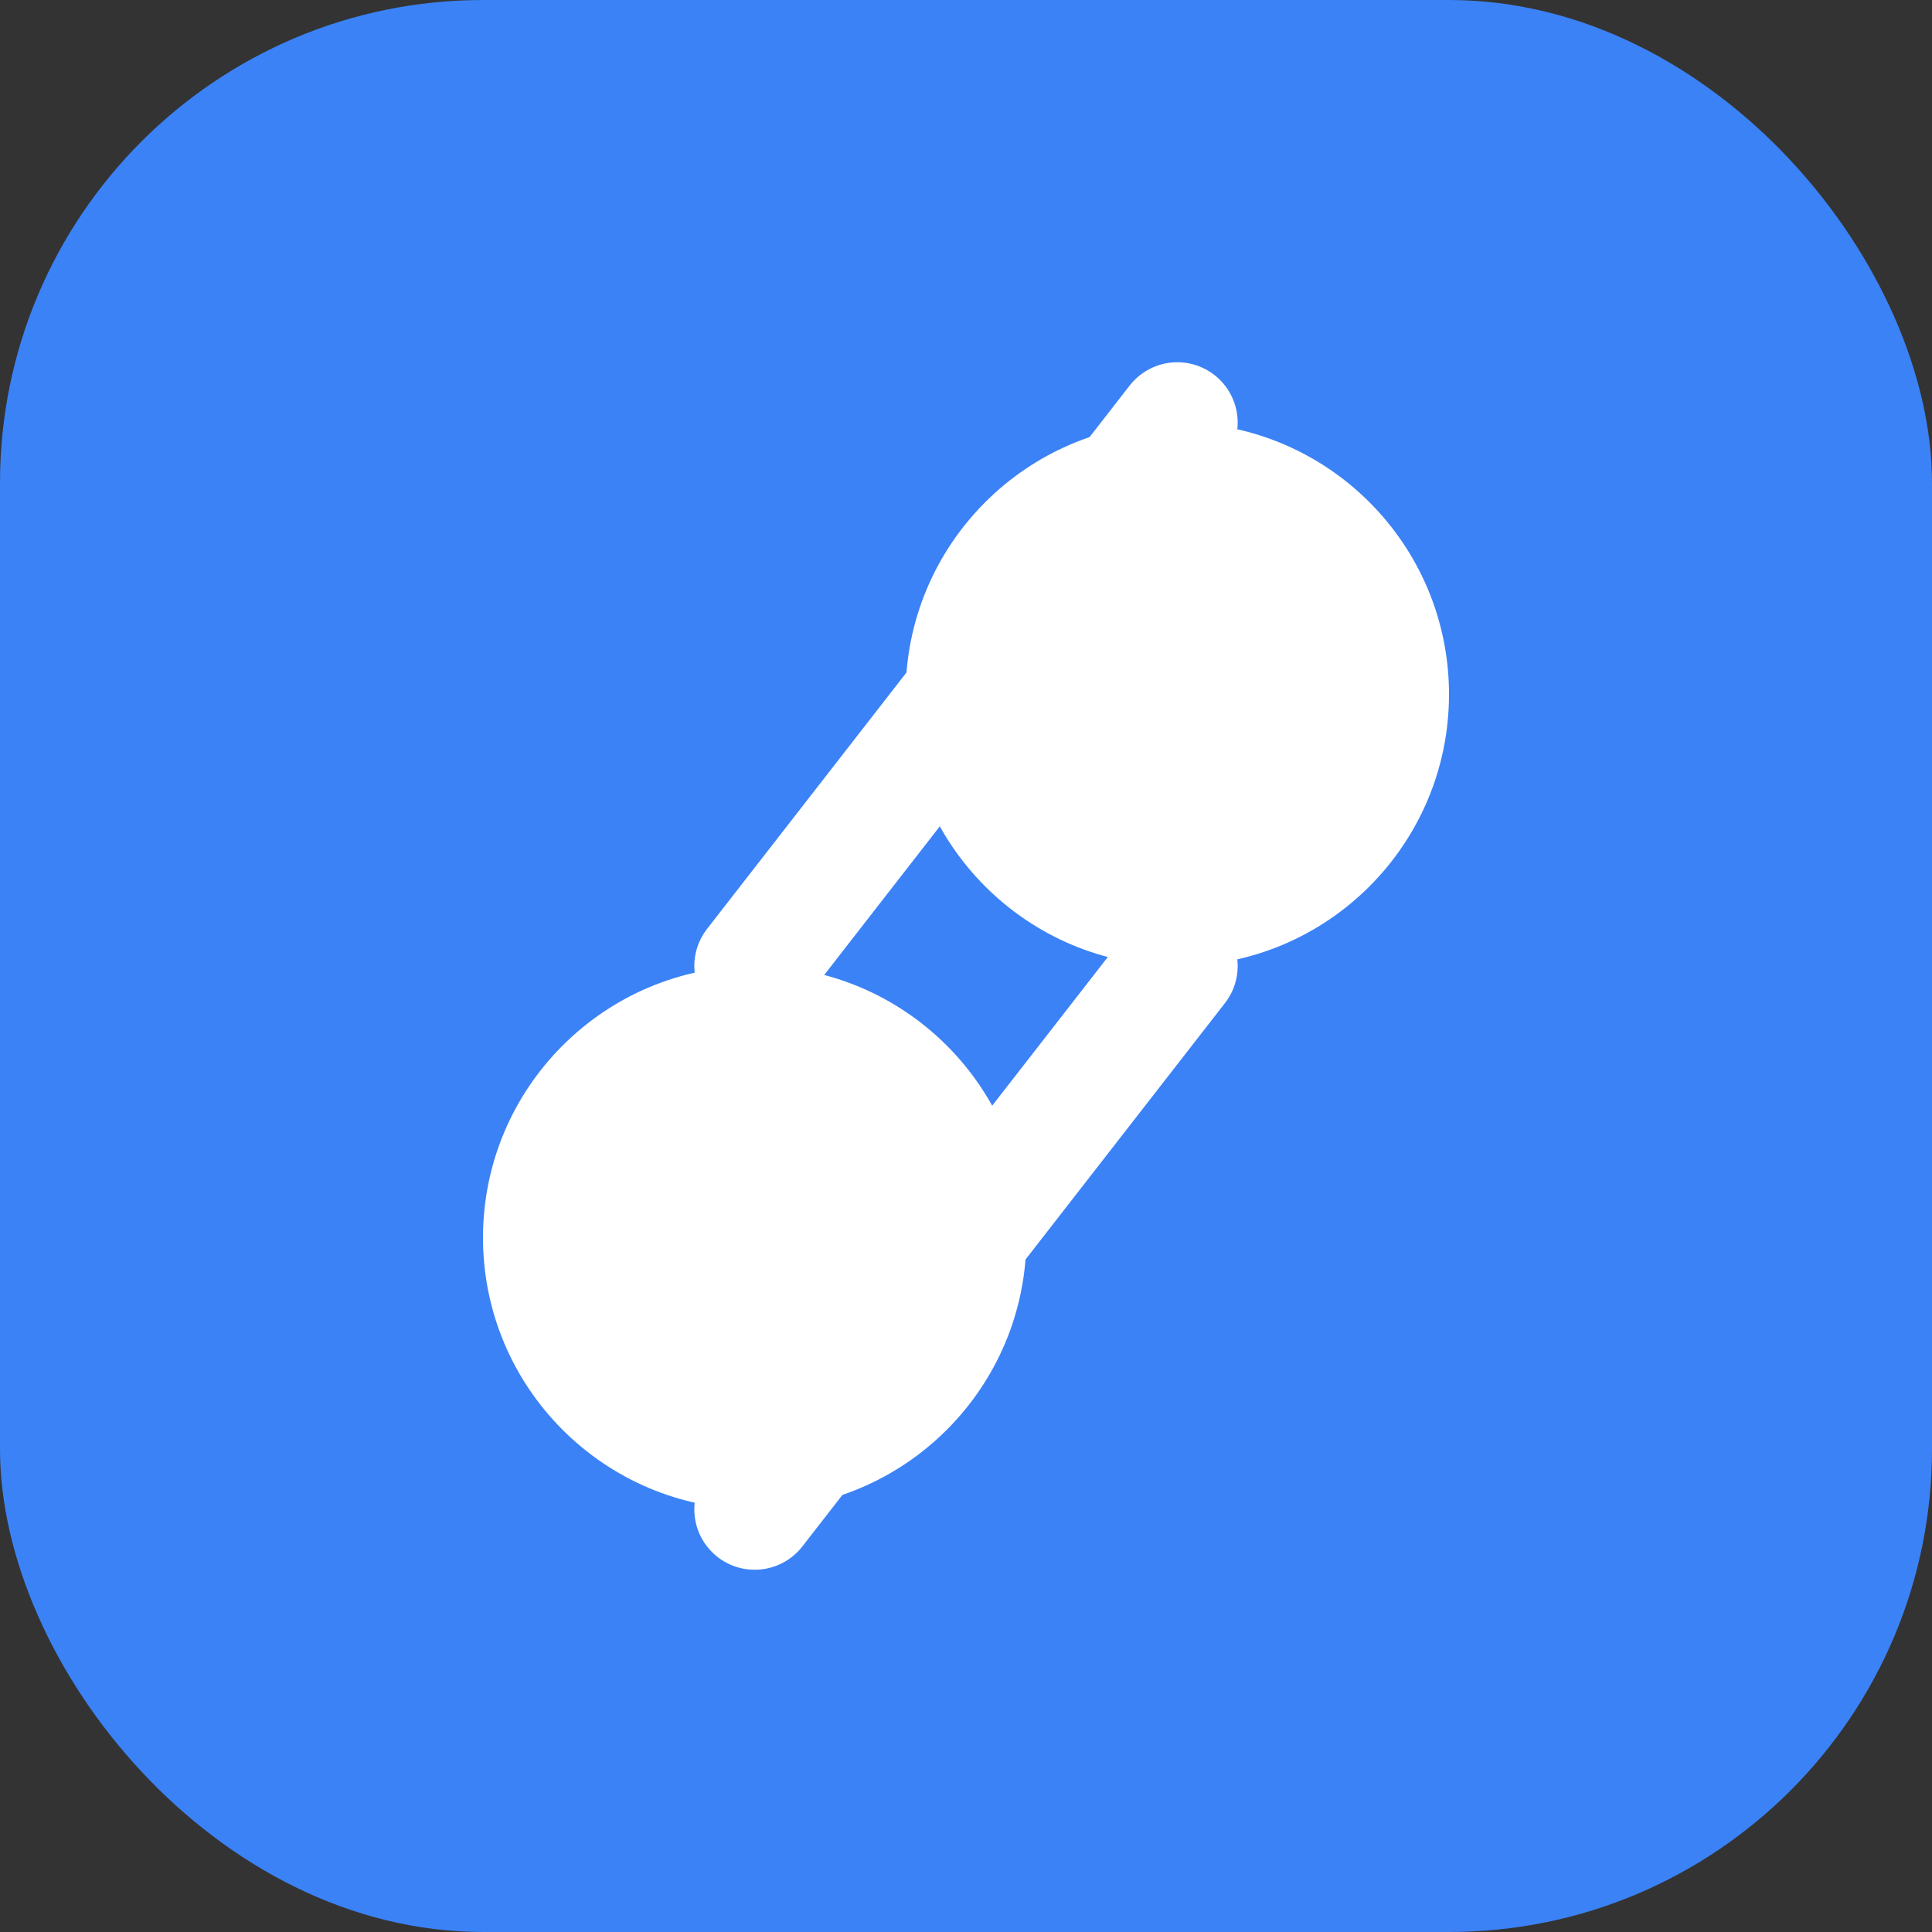 <svg width="32" height="32" viewBox="0 0 32 32" fill="none" xmlns="http://www.w3.org/2000/svg">
  <rect x="0" y="0" width="32" height="32" fill="#333333" stroke="none"/>
  <rect width="32" height="32" rx="8" fill="#3B82F6"/>
  <path d="M8 20.5C8 18.015 10.015 16 12.5 16C14.985 16 17 18.015 17 20.5C17 22.985 14.985 25 12.5 25C10.015 25 8 22.985 8 20.5Z" fill="white"/>
  <path d="M15 11.5C15 9.015 17.015 7 19.5 7C21.985 7 24 9.015 24 11.5C24 13.985 21.985 16 19.5 16C17.015 16 15 13.985 15 11.5Z" fill="white"/>
  <path d="M12.5 16L19.5 7M12.5 25L19.5 16" stroke="white" stroke-width="2" stroke-linecap="round"/>
</svg> 